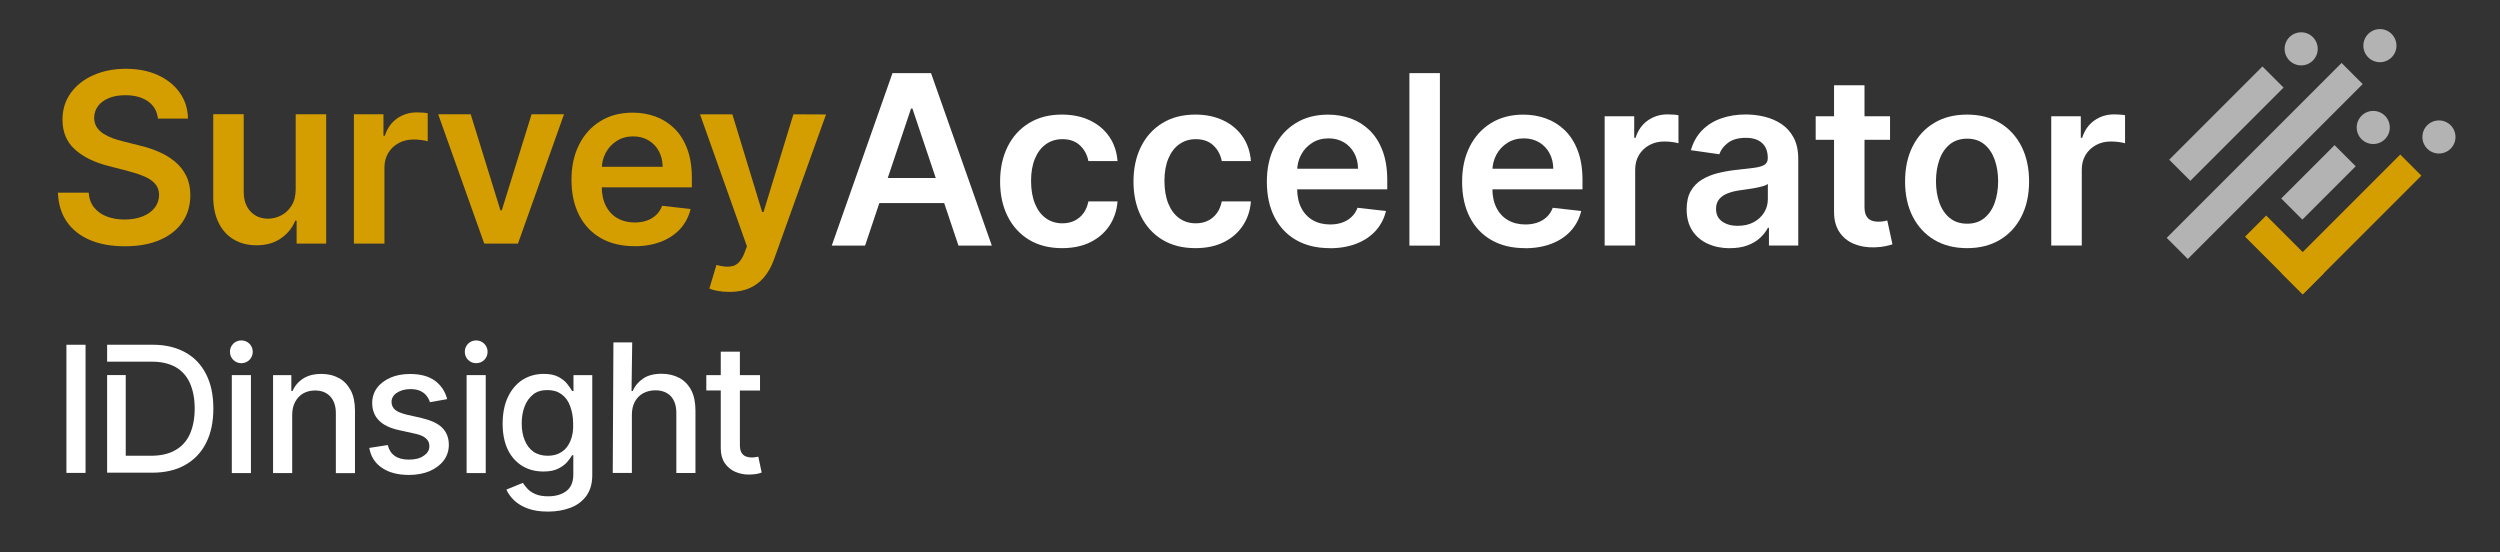 <?xml version="1.0" encoding="UTF-8"?>
<svg id="Layer_1" data-name="Layer 1" xmlns="http://www.w3.org/2000/svg" viewBox="0 0 592.09 130.73">
  <rect x="0" y="0" width="592.09" height="130.73" fill="#333333" stroke="none"/>
  <defs>
    <style>
      .cls-1 {
        fill: #d49e00;
      }

      .cls-2 {
        fill: #fff;
      }

      .cls-3 {
        fill: #b3b3b3;
      }
    </style>
  </defs>
  <g>
    <path class="cls-2" d="M179.6,108.15c-.16.04-.36.08-.64.12-.28.04-.6.08-.95.08-.48,0-.95-.08-1.35-.24s-.75-.44-1.03-.87-.4-1.11-.4-1.99v-12.75h4.77v-3.65h-4.77v-5.56h-4.53v5.56h-3.42v3.62h3.42v13.71c0,1.39.32,2.58.95,3.5s1.47,1.63,2.5,2.07c1.03.44,2.15.68,3.34.64.72,0,1.31-.08,1.79-.16.48-.12.87-.2,1.11-.32l-.79-3.73Z"/>
    <path class="cls-2" d="M160.89,89.51c-1.19-.64-2.58-.99-4.17-.99-1.79,0-3.26.36-4.37,1.11-1.11.75-1.95,1.71-2.5,2.98h-.28l.16-11.52h-4.45l-.16,30.91h4.53v-13.75c0-1.23.24-2.26.72-3.14.48-.87,1.15-1.55,1.99-1.99s1.79-.68,2.86-.68c1.55,0,2.78.48,3.65,1.39.87.95,1.31,2.26,1.31,3.97v14.22h4.53v-14.74c0-1.95-.32-3.54-.99-4.85-.68-1.31-1.63-2.26-2.82-2.94Z"/>
    <path class="cls-2" d="M140.27,88.84h-4.45v3.77h-.32c-.28-.48-.64-1.03-1.15-1.67-.48-.64-1.19-1.19-2.07-1.67s-2.07-.72-3.5-.72c-1.87,0-3.54.48-5.01,1.39-1.47.95-2.62,2.3-3.46,4.05-.83,1.75-1.27,3.89-1.27,6.36s.44,4.53,1.27,6.24c.83,1.67,2.03,2.94,3.46,3.81,1.47.87,3.1,1.27,4.97,1.27,1.43,0,2.58-.24,3.46-.68.87-.44,1.59-.95,2.11-1.55s.91-1.15,1.19-1.63h.28v4.57c0,1.79-.56,3.1-1.67,3.93-1.11.83-2.54,1.23-4.25,1.23-1.23,0-2.26-.16-3.06-.52-.79-.36-1.43-.75-1.87-1.27-.44-.48-.83-.95-1.11-1.39l-3.89,1.59c.4.91,1.03,1.79,1.87,2.58s1.91,1.43,3.22,1.91,2.9.72,4.77.72c1.99,0,3.73-.32,5.32-.91s2.82-1.55,3.77-2.82c.91-1.27,1.39-2.9,1.39-4.89v-23.72h0ZM135.1,104.41c-.48,1.15-1.15,2.03-2.07,2.62-.91.6-1.99.91-3.3.91s-2.46-.32-3.38-.95-1.59-1.55-2.07-2.7-.72-2.46-.72-4.01.24-2.82.68-4.01,1.15-2.15,2.03-2.86c.91-.72,2.03-1.03,3.38-1.03s2.42.32,3.34.99,1.59,1.59,2.03,2.78.72,2.58.72,4.13c.08,1.63-.16,2.98-.64,4.13Z"/>
    <rect class="cls-2" x="110.51" y="88.84" width="4.53" height="23.2"/>
    <path class="cls-2" d="M112.78,80.62c-1.51,0-2.7,1.19-2.7,2.7s1.19,2.7,2.7,2.7,2.7-1.19,2.7-2.7-1.23-2.7-2.7-2.7Z"/>
    <path class="cls-2" d="M100.07,99.05l-3.69-.83c-1.27-.32-2.22-.68-2.78-1.15s-.87-1.11-.87-1.87c0-.91.44-1.63,1.27-2.18s1.91-.87,3.22-.87c.95,0,1.71.16,2.34.44.64.32,1.11.68,1.47,1.15s.64.99.79,1.51l4.09-.72c-.48-1.83-1.43-3.26-2.86-4.33-1.43-1.07-3.42-1.63-5.92-1.63-1.75,0-3.3.28-4.65.87-1.35.6-2.42,1.39-3.18,2.42s-1.15,2.22-1.15,3.58c0,1.67.52,3.02,1.55,4.09,1.03,1.07,2.62,1.87,4.81,2.34l3.93.87c1.11.24,1.95.64,2.46,1.11.56.48.79,1.11.79,1.83,0,.91-.44,1.67-1.35,2.26-.87.64-2.07.91-3.54.91-1.35,0-2.46-.28-3.3-.87s-1.39-1.43-1.67-2.58l-4.37.68c.36,2.07,1.39,3.65,3.02,4.73,1.63,1.11,3.77,1.67,6.36,1.67,1.87,0,3.54-.32,4.93-.91,1.39-.6,2.54-1.47,3.34-2.54.79-1.07,1.19-2.3,1.19-3.69,0-1.63-.52-2.98-1.55-4.01-.95-.99-2.54-1.75-4.69-2.26Z"/>
    <path class="cls-2" d="M80.24,89.55c-1.19-.68-2.58-.99-4.13-.99-1.75,0-3.18.36-4.33,1.11s-1.99,1.75-2.5,2.94h-.28v-3.77h-4.33v23.2h4.53v-13.75c0-1.23.24-2.26.72-3.14s1.11-1.55,1.91-1.99,1.75-.68,2.78-.68c1.55,0,2.74.48,3.62,1.43.87.95,1.31,2.26,1.31,3.93v14.22h4.53v-14.78c0-1.91-.32-3.54-.99-4.81-.72-1.31-1.63-2.3-2.82-2.94Z"/>
    <rect class="cls-2" x="54.9" y="88.84" width="4.53" height="23.2"/>
    <path class="cls-2" d="M57.16,80.62c-1.51,0-2.7,1.19-2.7,2.7s1.19,2.7,2.7,2.7,2.7-1.19,2.7-2.7-1.19-2.7-2.7-2.7Z"/>
    <path class="cls-2" d="M43.93,83.48c-2.15-1.19-4.69-1.83-7.67-1.83h-10.89v4.01h10.65c2.22,0,4.05.44,5.56,1.27,1.51.87,2.62,2.11,3.38,3.77.75,1.67,1.15,3.65,1.15,6.04s-.4,4.41-1.15,6.08-1.91,2.94-3.46,3.81c-1.51.87-3.46,1.31-5.76,1.31h-5.96v-19.11h-4.41v23.12h10.61c3.1,0,5.72-.6,7.87-1.83,2.18-1.23,3.85-2.98,4.97-5.24,1.15-2.26,1.71-4.97,1.71-8.14s-.56-5.84-1.71-8.1c-1.11-2.22-2.74-3.97-4.89-5.16Z"/>
    <rect class="cls-2" x="15.73" y="81.65" width="4.53" height="30.35"/>
  </g>
  <g>
    <g>
      <path class="cls-1" d="M37.4,28.08c-.19-1.74-.97-3.1-2.34-4.07-1.38-.97-3.16-1.46-5.36-1.46-1.54,0-2.87.23-3.97.7-1.1.47-1.95,1.1-2.53,1.89-.59.8-.88,1.71-.9,2.73,0,.85.2,1.59.59,2.21.39.63.93,1.15,1.61,1.59.68.43,1.43.79,2.25,1.09.82.29,1.66.54,2.49.74l3.83.96c1.54.36,3.03.84,4.46,1.46,1.43.61,2.71,1.38,3.85,2.31,1.14.93,2.04,2.05,2.7,3.37s1,2.86,1,4.63c0,2.39-.61,4.5-1.83,6.31-1.22,1.82-2.99,3.23-5.3,4.25-2.31,1.02-5.1,1.53-8.37,1.53s-5.93-.49-8.27-1.48c-2.33-.98-4.16-2.42-5.47-4.31-1.31-1.89-2.02-4.19-2.12-6.9h7.28c.11,1.42.54,2.61,1.32,3.55.77.94,1.78,1.65,3.02,2.11,1.24.47,2.64.7,4.18.7s3.02-.24,4.24-.73c1.22-.49,2.17-1.16,2.86-2.03s1.04-1.89,1.06-3.06c-.01-1.06-.33-1.94-.94-2.64s-1.47-1.28-2.56-1.75c-1.1-.47-2.38-.89-3.84-1.27l-4.65-1.2c-3.36-.86-6.02-2.18-7.97-3.94s-2.92-4.11-2.92-7.03c0-2.41.66-4.51,1.96-6.32s3.09-3.21,5.36-4.22c2.26-1,4.82-1.51,7.68-1.51s5.44.5,7.63,1.51,3.91,2.39,5.16,4.17c1.25,1.77,1.89,3.81,1.93,6.11h-7.12Z"/>
      <path class="cls-1" d="M70.03,44.81v-17.75h7.22v30.64h-7v-5.45h-.32c-.69,1.72-1.83,3.12-3.4,4.21-1.58,1.09-3.51,1.63-5.81,1.63-2.01,0-3.78-.45-5.32-1.35s-2.74-2.21-3.6-3.93c-.86-1.72-1.3-3.81-1.3-6.25v-19.51h7.22v18.39c0,1.94.53,3.48,1.6,4.63s2.46,1.72,4.19,1.72c1.06,0,2.09-.26,3.09-.78s1.82-1.29,2.46-2.32.97-2.32.97-3.88Z"/>
      <path class="cls-1" d="M83.82,57.7v-30.64h7v5.11h.32c.56-1.77,1.52-3.13,2.88-4.1,1.36-.96,2.92-1.45,4.68-1.45.4,0,.85.02,1.35.05.5.03.91.08,1.25.15v6.64c-.31-.11-.79-.2-1.45-.29-.66-.09-1.29-.13-1.9-.13-1.32,0-2.5.28-3.54.85-1.04.57-1.87,1.35-2.46,2.34-.6,1-.9,2.15-.9,3.45v18.01h-7.22Z"/>
      <path class="cls-1" d="M133.58,27.06l-10.91,30.64h-7.98l-10.91-30.64h7.7l7.04,22.76h.32l7.06-22.76h7.68Z"/>
      <path class="cls-1" d="M150.23,58.3c-3.07,0-5.72-.64-7.95-1.92s-3.94-3.1-5.14-5.46-1.79-5.14-1.79-8.35.6-5.92,1.8-8.31,2.89-4.25,5.06-5.58c2.17-1.34,4.71-2,7.64-2,1.89,0,3.67.3,5.36.91,1.68.61,3.17,1.54,4.47,2.8,1.3,1.26,2.32,2.87,3.06,4.82.74,1.95,1.12,4.26,1.12,6.95v2.21h-25.11v-4.87h18.19c-.01-1.38-.31-2.62-.9-3.7-.58-1.08-1.4-1.94-2.44-2.56s-2.26-.94-3.64-.94c-1.48,0-2.77.36-3.89,1.07-1.12.71-1.98,1.64-2.6,2.79s-.93,2.41-.95,3.78v4.25c0,1.78.33,3.31.98,4.58.65,1.27,1.56,2.24,2.73,2.91s2.54,1.01,4.11,1.01c1.05,0,2-.15,2.85-.45.85-.3,1.59-.74,2.21-1.33.62-.58,1.1-1.31,1.42-2.17l6.74.76c-.43,1.78-1.23,3.33-2.42,4.66-1.19,1.32-2.71,2.35-4.56,3.07-1.85.72-3.96,1.09-6.34,1.09Z"/>
      <path class="cls-1" d="M172.7,69.13c-.98,0-1.89-.08-2.72-.23-.83-.15-1.49-.34-1.98-.55l1.68-5.6c1.57.45,2.89.53,3.96.23s1.95-1.29,2.64-2.98l.62-1.66-11.11-31.27h7.66l7.06,23.14h.32l7.08-23.14,7.72.04-12.31,34.31c-.57,1.6-1.33,2.97-2.27,4.13-.94,1.16-2.1,2.04-3.46,2.66-1.36.62-2.99.93-4.88.93Z"/>
    </g>
    <g>
      <path class="cls-2" d="M204.89,58.17h-7.9l14.38-40.85h9.13l14.4,40.85h-7.9l-10.91-32.47h-.32l-10.89,32.47ZM205.15,42.15h21.54v5.94h-21.54v-5.94Z"/>
      <path class="cls-2" d="M251.54,58.77c-3.06,0-5.68-.67-7.87-2.01-2.19-1.34-3.87-3.2-5.05-5.58-1.18-2.37-1.76-5.11-1.76-8.21s.6-5.86,1.79-8.25,2.89-4.25,5.08-5.58c2.19-1.34,4.78-2,7.77-2,2.49,0,4.69.46,6.61,1.37,1.92.91,3.45,2.19,4.6,3.85,1.14,1.66,1.79,3.59,1.96,5.79h-6.9c-.28-1.48-.94-2.71-1.98-3.7s-2.44-1.49-4.18-1.49c-1.48,0-2.77.4-3.89,1.19-1.12.79-1.98,1.92-2.6,3.4-.62,1.48-.93,3.24-.93,5.3s.31,3.88.92,5.38c.61,1.5,1.47,2.65,2.58,3.45s2.42,1.21,3.92,1.21c1.06,0,2.02-.2,2.86-.61.84-.41,1.55-.99,2.12-1.77.57-.77.96-1.71,1.18-2.81h6.9c-.17,2.17-.81,4.09-1.92,5.75s-2.61,2.97-4.51,3.91-4.14,1.41-6.7,1.41Z"/>
      <path class="cls-2" d="M283.13,58.77c-3.06,0-5.68-.67-7.87-2.01-2.19-1.34-3.87-3.2-5.05-5.58-1.18-2.37-1.76-5.11-1.76-8.21s.6-5.86,1.79-8.25,2.89-4.25,5.08-5.58c2.19-1.34,4.78-2,7.77-2,2.49,0,4.69.46,6.61,1.37,1.92.91,3.45,2.19,4.6,3.85,1.14,1.66,1.79,3.59,1.96,5.79h-6.9c-.28-1.48-.94-2.71-1.98-3.7s-2.44-1.49-4.18-1.49c-1.48,0-2.77.4-3.89,1.19-1.12.79-1.98,1.92-2.6,3.4-.62,1.48-.93,3.24-.93,5.3s.31,3.88.92,5.38c.61,1.5,1.47,2.65,2.58,3.45s2.42,1.21,3.92,1.21c1.06,0,2.02-.2,2.86-.61.84-.41,1.55-.99,2.12-1.77.57-.77.96-1.71,1.18-2.81h6.9c-.17,2.17-.81,4.09-1.92,5.75s-2.61,2.97-4.51,3.91-4.14,1.41-6.7,1.41Z"/>
      <path class="cls-2" d="M314.92,58.77c-3.07,0-5.72-.64-7.95-1.92s-3.94-3.1-5.14-5.46-1.79-5.14-1.79-8.35.6-5.92,1.8-8.31,2.89-4.25,5.06-5.58c2.17-1.34,4.71-2,7.64-2,1.89,0,3.67.3,5.36.91,1.68.61,3.17,1.54,4.47,2.8,1.3,1.26,2.32,2.87,3.06,4.82.74,1.95,1.12,4.26,1.12,6.95v2.21h-25.11v-4.87h18.19c-.01-1.38-.31-2.62-.9-3.7-.58-1.08-1.4-1.94-2.44-2.56s-2.26-.94-3.64-.94c-1.48,0-2.77.36-3.89,1.07-1.12.71-1.98,1.64-2.6,2.79s-.93,2.41-.95,3.78v4.25c0,1.78.33,3.31.98,4.58.65,1.27,1.56,2.24,2.73,2.91s2.54,1.01,4.11,1.01c1.05,0,2-.15,2.85-.45.85-.3,1.59-.74,2.21-1.33.62-.58,1.1-1.31,1.42-2.17l6.74.76c-.43,1.78-1.23,3.33-2.42,4.66-1.19,1.32-2.71,2.35-4.56,3.07-1.85.72-3.96,1.09-6.34,1.09Z"/>
      <path class="cls-2" d="M341.02,17.32v40.85h-7.22V17.32h7.22Z"/>
      <path class="cls-2" d="M361.16,58.77c-3.07,0-5.72-.64-7.95-1.92s-3.94-3.1-5.14-5.46-1.79-5.14-1.79-8.35.6-5.92,1.8-8.31,2.89-4.25,5.06-5.58c2.17-1.34,4.71-2,7.64-2,1.89,0,3.67.3,5.36.91,1.68.61,3.17,1.54,4.47,2.8,1.3,1.26,2.32,2.87,3.06,4.82.74,1.95,1.12,4.26,1.12,6.95v2.21h-25.11v-4.87h18.19c-.01-1.38-.31-2.62-.9-3.7-.58-1.08-1.4-1.94-2.44-2.56s-2.26-.94-3.64-.94c-1.48,0-2.77.36-3.89,1.07-1.12.71-1.98,1.64-2.6,2.79s-.93,2.41-.95,3.78v4.25c0,1.78.33,3.31.98,4.58.65,1.27,1.56,2.24,2.73,2.91s2.54,1.01,4.11,1.01c1.05,0,2-.15,2.85-.45.85-.3,1.59-.74,2.21-1.33.62-.58,1.1-1.31,1.42-2.17l6.74.76c-.43,1.78-1.23,3.33-2.42,4.66-1.19,1.32-2.71,2.35-4.56,3.07-1.85.72-3.96,1.09-6.34,1.09Z"/>
      <path class="cls-2" d="M380.04,58.17v-30.64h7v5.11h.32c.56-1.77,1.52-3.13,2.88-4.1,1.36-.96,2.92-1.45,4.68-1.45.4,0,.85.02,1.35.05.5.03.91.08,1.25.15v6.64c-.31-.11-.79-.2-1.45-.29-.66-.09-1.29-.13-1.9-.13-1.32,0-2.5.28-3.54.85-1.04.57-1.87,1.35-2.46,2.34-.6,1-.9,2.15-.9,3.45v18.01h-7.22Z"/>
      <path class="cls-2" d="M409.72,58.79c-1.94,0-3.69-.35-5.24-1.05s-2.77-1.73-3.67-3.1c-.9-1.37-1.35-3.06-1.35-5.07,0-1.73.32-3.16.96-4.29.64-1.13,1.51-2.03,2.61-2.71,1.1-.68,2.35-1.19,3.74-1.55,1.39-.35,2.83-.61,4.32-.77,1.8-.19,3.25-.36,4.37-.51,1.12-.15,1.93-.39,2.44-.72.51-.33.77-.83.77-1.53v-.12c0-1.5-.45-2.67-1.34-3.49-.89-.82-2.17-1.24-3.85-1.24-1.77,0-3.17.39-4.2,1.16-1.03.77-1.73,1.68-2.08,2.73l-6.74-.96c.53-1.86,1.41-3.42,2.63-4.68,1.22-1.26,2.72-2.2,4.49-2.83s3.72-.95,5.86-.95c1.48,0,2.95.17,4.41.52s2.8.91,4.01,1.71,2.18,1.86,2.92,3.22c.74,1.36,1.11,3.05,1.11,5.09v20.5h-6.94v-4.21h-.24c-.44.85-1.05,1.65-1.84,2.38-.79.74-1.78,1.33-2.97,1.78-1.19.45-2.58.67-4.18.67ZM411.59,53.48c1.45,0,2.71-.29,3.77-.87s1.88-1.35,2.46-2.3c.58-.96.87-2,.87-3.13v-3.61c-.23.19-.61.36-1.15.52-.54.16-1.14.3-1.81.42-.67.12-1.32.23-1.97.32-.65.09-1.22.17-1.7.24-1.08.15-2.04.39-2.89.72-.85.33-1.52.79-2.01,1.39-.49.59-.74,1.35-.74,2.28,0,1.33.49,2.33,1.46,3.01.97.68,2.21,1.02,3.71,1.02Z"/>
      <path class="cls-2" d="M447.63,27.53v5.58h-17.61v-5.58h17.61ZM434.36,20.19h7.22v28.76c0,.97.15,1.71.45,2.22.3.51.69.86,1.19,1.05s1.04.28,1.64.28c.45,0,.87-.03,1.25-.1.38-.07.67-.13.87-.18l1.22,5.64c-.39.13-.93.28-1.65.44-.71.16-1.58.25-2.6.28-1.81.05-3.44-.22-4.89-.83-1.45-.6-2.6-1.55-3.44-2.82-.84-1.28-1.26-2.87-1.25-4.79v-29.96Z"/>
      <path class="cls-2" d="M465.87,58.77c-2.99,0-5.58-.66-7.78-1.97-2.19-1.32-3.89-3.16-5.1-5.53-1.2-2.37-1.8-5.13-1.8-8.3s.6-5.94,1.8-8.32c1.2-2.38,2.9-4.23,5.1-5.54,2.19-1.32,4.79-1.97,7.78-1.97s5.58.66,7.78,1.97c2.19,1.32,3.89,3.17,5.1,5.54,1.2,2.38,1.81,5.15,1.81,8.32s-.6,5.93-1.81,8.3c-1.2,2.37-2.9,4.21-5.1,5.53s-4.79,1.97-7.78,1.97ZM465.91,52.98c1.62,0,2.98-.45,4.07-1.35,1.09-.9,1.91-2.1,2.44-3.62s.81-3.2.81-5.07-.27-3.57-.81-5.1c-.54-1.52-1.35-2.74-2.44-3.64-1.09-.9-2.45-1.36-4.07-1.36s-3.04.45-4.14,1.36c-1.1.9-1.92,2.12-2.45,3.64-.54,1.52-.81,3.22-.81,5.1s.27,3.55.81,5.07c.54,1.52,1.36,2.72,2.45,3.62,1.1.9,2.48,1.35,4.14,1.35Z"/>
      <path class="cls-2" d="M485.81,58.17v-30.64h7v5.11h.32c.56-1.77,1.52-3.13,2.88-4.1,1.36-.96,2.92-1.45,4.68-1.45.4,0,.85.02,1.35.05.5.03.91.08,1.25.15v6.64c-.31-.11-.79-.2-1.45-.29-.66-.09-1.29-.13-1.9-.13-1.32,0-2.5.28-3.54.85-1.04.57-1.87,1.35-2.46,2.34-.6,1-.9,2.15-.9,3.45v18.01h-7.22Z"/>
    </g>
    <g>
      <g>
        <rect class="cls-1" x="537.5" y="50.73" width="7.07" height="19.31" transform="translate(115.77 400.25) rotate(-45)"/>
        <rect class="cls-1" x="553.38" y="33.28" width="7.07" height="39.75" transform="translate(200.7 -378.23) rotate(45)"/>
      </g>
      <circle class="cls-3" cx="577.63" cy="32.44" r="3.92"/>
      <rect class="cls-3" x="523.75" y="13.67" width="7.07" height="31.23" transform="translate(175.15 -364.27) rotate(45)"/>
      <circle class="cls-3" cx="545" cy="11.57" r="3.92"/>
      <rect class="cls-3" x="545.56" y="34.26" width="7.07" height="17.87" transform="translate(191.37 -375.62) rotate(45)"/>
      <circle class="cls-3" cx="562.07" cy="30.19" r="3.92"/>
      <rect class="cls-3" x="532.82" y="8.84" width="7.07" height="58.58" transform="translate(184.06 -368.1) rotate(45)"/>
      <circle class="cls-3" cx="563.65" cy="10.81" r="3.92"/>
    </g>
  </g>
</svg>
